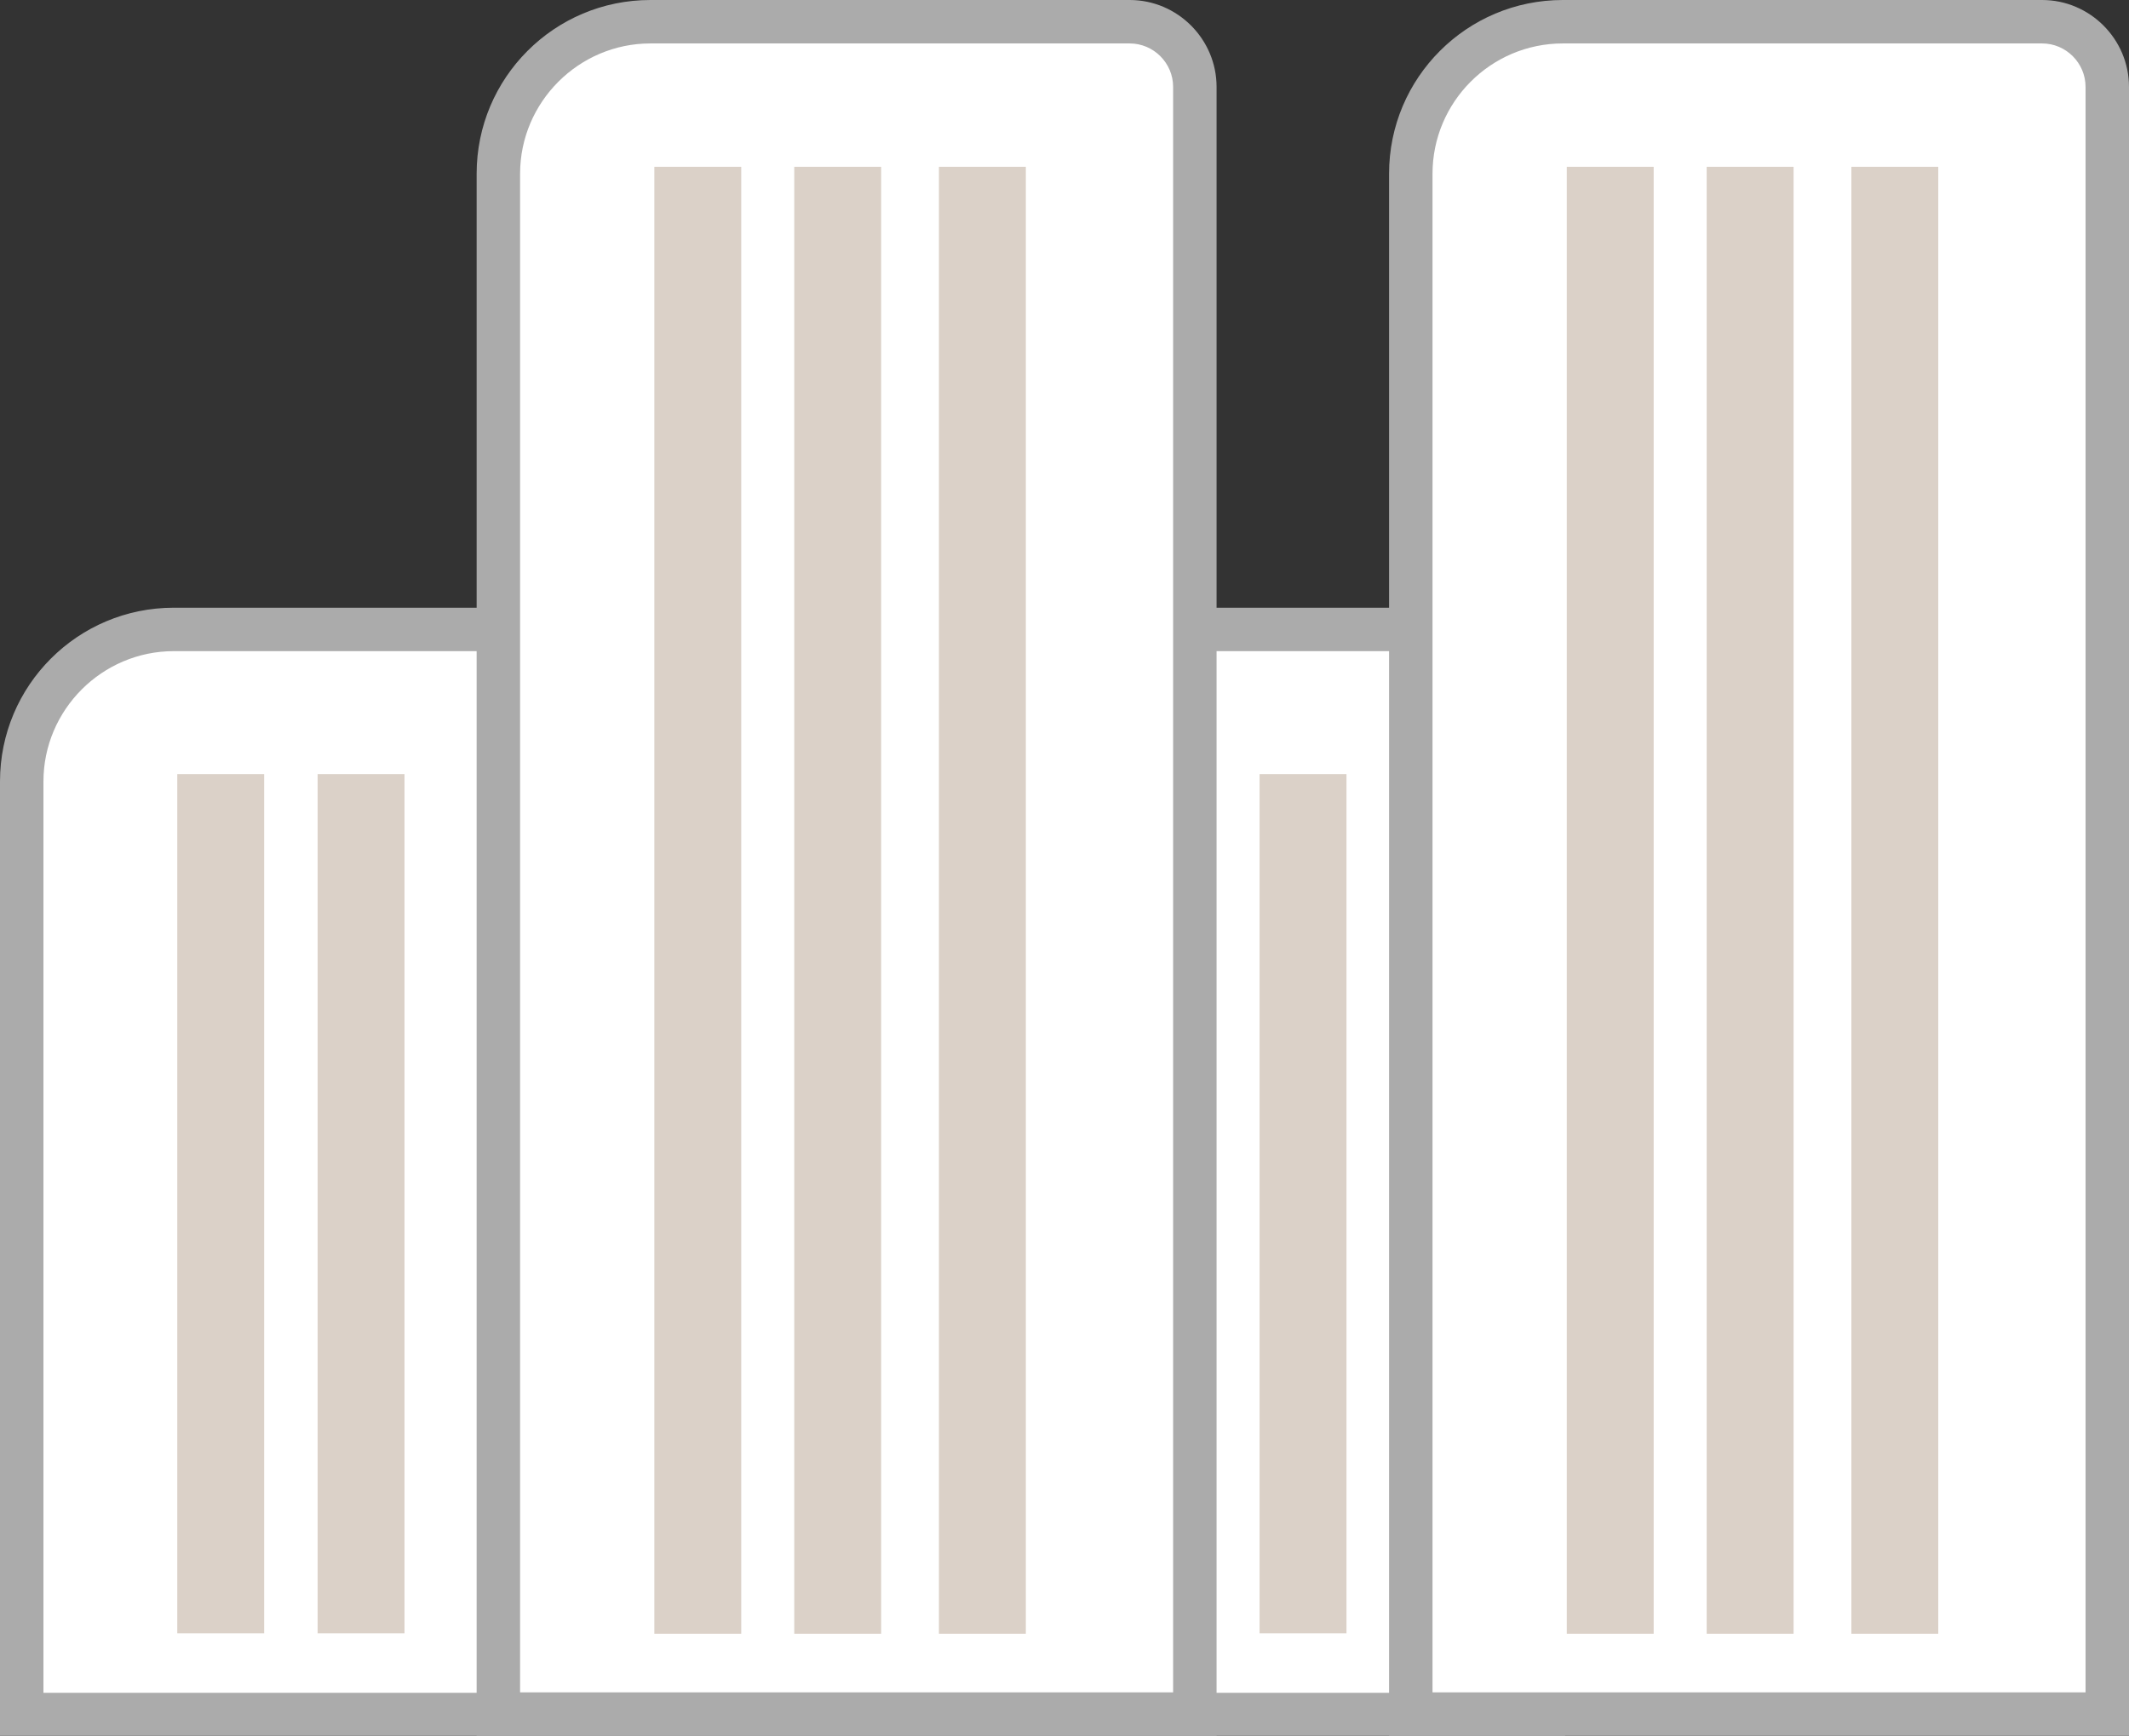 <?xml version="1.0" encoding="utf-8"?>
<!-- Generator: Adobe Illustrator 23.0.1, SVG Export Plug-In . SVG Version: 6.00 Build 0)  -->
<svg version="1.1" id="Слой_1" xmlns="http://www.w3.org/2000/svg" xmlns:xlink="http://www.w3.org/1999/xlink" x="0px" y="0px"
	 viewBox="0 0 49 39.96" style="enable-background:new 0 0 49 39.96;" xml:space="preserve">
<rect x="0" y="0" width="49" height="39.96" fill="#333333" stroke="none"/>
<style type="text/css">
	.st0{clip-path:url(#SVGID_2_);fill:#FFFFFF;}
	.st1{clip-path:url(#SVGID_2_);fill:#ABABAB;}
	.st2{clip-path:url(#SVGID_2_);fill:#DBD1C8;}
</style>
<g>
	<defs>
		<rect id="SVGID_1_" y="0" width="49" height="39.96"/>
	</defs>
	<clipPath id="SVGID_2_">
		<use xlink:href="#SVGID_1_"  style="overflow:visible;"/>
	</clipPath>
	<path class="st0" d="M0.5,39.46V17.99c0-1.93,1.57-3.5,3.5-3.5h30.02c0.83,0,1.5,0.67,1.5,1.5v23.48H0.5z"/>
	<path class="st1" d="M34.02,14.99c0.55,0,1,0.45,1,1v22.98H1V17.99c0-1.65,1.35-3,3-3H34.02 M34.02,13.99H4c-2.21,0-4,1.79-4,4
		v21.98h36.02V15.99C36.02,14.88,35.12,13.99,34.02,13.99"/>
	<rect x="4.08" y="17.82" class="st2" width="2" height="19.78"/>
	<rect x="7.31" y="17.82" class="st2" width="2" height="19.78"/>
	<rect x="28.99" y="17.82" class="st2" width="2" height="19.78"/>
	<rect x="13.6" y="17.82" class="st2" width="2.58" height="19.78"/>
	<rect x="16.84" y="17.82" class="st2" width="2.58" height="19.78"/>
	<rect x="20.17" y="17.82" class="st2" width="2.58" height="19.78"/>
	<rect x="23.43" y="17.82" class="st2" width="2.58" height="19.78"/>
	<path class="st0" d="M32.47,39.46V4c0-1.93,1.57-3.5,3.5-3.5H47c0.83,0,1.5,0.67,1.5,1.5v37.46H32.47z"/>
	<path class="st1" d="M47,1c0.55,0,1,0.45,1,1v36.96H32.97V4c0-1.65,1.34-3,3-3H47 M47,0H35.97c-2.21,0-4,1.79-4,4v35.96H49V2
		C49,0.9,48.1,0,47,0"/>
	<rect x="36.06" y="3.84" class="st2" width="2" height="33.77"/>
	<rect x="39.28" y="3.84" class="st2" width="2" height="33.77"/>
	<rect x="42.61" y="3.84" class="st2" width="2" height="33.77"/>
	<path class="st0" d="M11.47,39.46V4c0-1.93,1.57-3.5,3.5-3.5H26c0.83,0,1.5,0.67,1.5,1.5v37.46H11.47z"/>
	<path class="st1" d="M26,1c0.55,0,1,0.45,1,1v36.96H11.97V4c0-1.65,1.35-3,3-3H26 M26,0H14.97c-2.21,0-4,1.79-4,4v35.96H28V2
		C28,0.9,27.1,0,26,0"/>
	<rect x="15.06" y="3.84" class="st2" width="2" height="33.77"/>
	<rect x="18.28" y="3.84" class="st2" width="2" height="33.77"/>
	<rect x="21.61" y="3.84" class="st2" width="2" height="33.77"/>
</g>
</svg>
